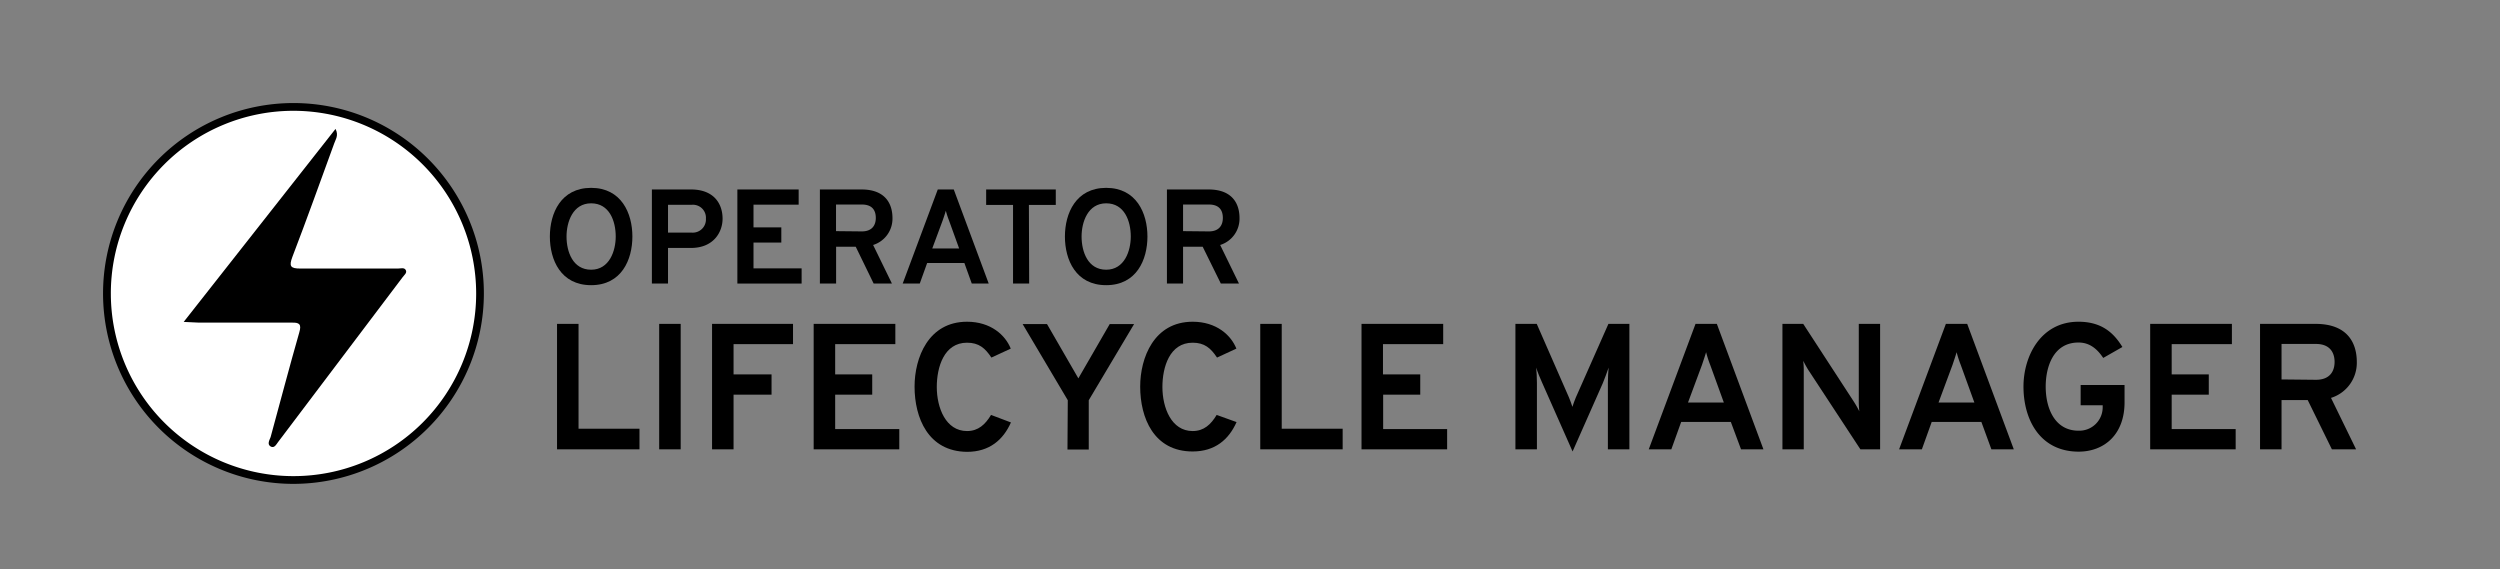 <svg id="Layer_1" data-name="Layer 1" xmlns="http://www.w3.org/2000/svg" viewBox="0 0 558 127"><rect x="0" y="0" width="558" height="127" fill="#808080" stroke="none"/><defs><style>.cls-1{fill:#fff;}</style></defs><title>operator_logo_lifecycle_manager_bw</title><g id="Page-1"><path id="Fill-1" class="cls-1" d="M65.5,23.86A41.64,41.64,0,1,1,23.86,65.5,41.64,41.64,0,0,1,65.5,23.86"/><path d="M65.5,108A42.5,42.5,0,1,1,108,65.5,42.55,42.55,0,0,1,65.5,108Zm0-83.27A40.77,40.77,0,1,0,106.28,65.5,40.82,40.82,0,0,0,65.5,24.73Z"/><path id="Fill-5" d="M41,71.85,74.89,28.77c.75,1.49,0,2.33-.29,3.23-3.08,8.43-6.11,16.92-9.33,25.31-.8,2.13-.46,2.63,1.78,2.63H88.84c.59,0,1.38-.3,1.73.34s-.4,1.15-.74,1.64L62.08,98.65c-.44.59-.88,1.48-1.68,1s-.3-1.34,0-2.09c2.13-7.79,4.17-15.58,6.4-23.37.55-1.84,0-2.23-1.68-2.18H44.42Z"/></g><path d="M122.73,52.79c0-5.19,2.46-10.86,9.21-10.86s9.21,5.67,9.21,10.86-2.43,10.86-9.21,10.86S122.73,58,122.73,52.79Zm14.7,0c0-3.45-1.41-7.41-5.49-7.41s-5.49,4.17-5.49,7.41c0,3.42,1.41,7.41,5.49,7.41S137.43,56,137.43,52.79Z"/><path d="M145.5,42.29h8.73c5.22,0,7.05,3.3,7.05,6.51,0,3-2,6.54-7.05,6.54H149.1v7.95h-3.6Zm12.06,6.51a2.9,2.9,0,0,0-3.15-3.09H149.1v6.21h5.31A2.94,2.94,0,0,0,157.56,48.8Z"/><path d="M164.58,42.29h13.68v3.39H168.18v5.07h6.21v3.39h-6.21V59.9h10.74v3.39H164.58Z"/><path d="M183,42.29h9.3c5.22,0,6.9,3.09,6.9,6.39a6.15,6.15,0,0,1-4.32,6l4.2,8.61H195L191,55.07h-4.38v8.22H183Zm9.36,9.36c2.34,0,3.12-1.44,3.12-3s-.66-3-3.12-3h-5.76v5.94Z"/><path d="M215.25,58.7h-8.31l-1.65,4.59h-3.81l7.83-21h3.57l7.8,21H216.9Zm-3.45-9.54a17.63,17.63,0,0,1-.69-2.13c-.18.63-.48,1.53-.69,2.13l-2.34,6.3h6Z"/><path d="M229.71,63.29h-3.6V45.74h-6V42.29h15.54v3.45h-6Z"/><path d="M237.69,52.79c0-5.19,2.46-10.86,9.21-10.86s9.21,5.67,9.21,10.86-2.43,10.86-9.21,10.86S237.69,58,237.69,52.79Zm14.7,0c0-3.45-1.41-7.41-5.49-7.41s-5.49,4.17-5.49,7.41c0,3.42,1.41,7.41,5.49,7.41S252.39,56,252.39,52.79Z"/><path d="M260.46,42.29h9.3c5.22,0,6.9,3.09,6.9,6.39a6.15,6.15,0,0,1-4.32,6l4.2,8.61h-4.05l-4.05-8.22h-4.38v8.22h-3.6Zm9.36,9.36c2.34,0,3.12-1.44,3.12-3s-.66-3-3.12-3h-5.76v5.94Z"/><path d="M124.33,72.29h4.8v23.4h13.6v4.6h-18.4Z"/><path d="M147.13,72.29h4.8v28h-4.8Z"/><path d="M158.93,72.29H177v4.52H163.73v6.76h8.48v4.52h-8.48v12.2h-4.8Z"/><path d="M181.61,72.29h18.23v4.52H186.41v6.76h8.27v4.52h-8.27v7.68h14.31v4.52H181.61Z"/><path d="M204.13,86.29c0-6.44,3.08-14.48,11.71-14.48,5.32,0,8.56,3,9.76,6l-4.32,2c-1.4-2.12-2.8-3.32-5.44-3.32-5.15,0-6.75,5.48-6.75,9.88,0,4.64,2,9.84,6.75,9.84,2.52,0,4.08-1.48,5.36-3.6l4.44,1.68c-1.72,3.88-4.8,6.56-9.8,6.56C207.13,100.77,204.13,93.21,204.13,86.29Z"/><path d="M238.33,89.33l-10.08-17h5.44l7,12.12,7-12.12h5.44l-10.12,17v11h-4.75Z"/><path d="M254.49,86.29c0-6.44,3.08-14.48,11.71-14.48,5.32,0,8.56,3,9.76,6l-4.32,2c-1.4-2.12-2.8-3.32-5.44-3.32-5.16,0-6.75,5.48-6.75,9.88,0,4.64,2,9.84,6.75,9.84,2.52,0,4.08-1.48,5.36-3.6L276,94.21c-1.72,3.88-4.8,6.56-9.8,6.56C257.49,100.77,254.49,93.21,254.49,86.29Z"/><path d="M281.29,72.29h4.79v23.4h13.6v4.6H281.29Z"/><path d="M303.89,72.29h18.23v4.52H308.68v6.76H317v4.52h-8.28v7.68H323v4.52H303.89Z"/><path d="M358.88,100.29V85.41c0-1,.08-2.6.16-3.36-.36,1.08-.88,2.44-1.28,3.44L351,100.77l-6.8-15.36c-.44-1-1-2.28-1.32-3.36.08.76.16,2.36.16,3.36v14.88h-4.8v-28H343l7.2,16.44c.28.68.56,1.44.76,2.08.2-.64.48-1.4.76-2.08L359,72.29h4.68v28Z"/><path d="M386.32,94.17H375.24l-2.2,6.12H368l10.44-28h4.76l10.4,28h-5Zm-4.6-12.72a23.51,23.51,0,0,1-.92-2.84c-.24.84-.64,2-.92,2.84l-3.12,8.4h8Z"/><path d="M415.24,100.29l-11.6-17.68c-.36-.56-.8-1.36-1.16-2.08a18.13,18.13,0,0,1,.12,2.08v17.68h-4.76v-28h4.64l11.32,17.4A21,21,0,0,1,415,91.81a20.54,20.54,0,0,1-.12-2.12V72.29h4.76v28Z"/><path d="M442.24,94.17H431.16l-2.2,6.12h-5.08l10.44-28h4.76l10.4,28h-5Zm-4.6-12.72a23.51,23.51,0,0,1-.92-2.84c-.24.84-.64,2-.92,2.84l-3.12,8.4h8Z"/><path d="M451.64,86.29c0-6.84,3.88-14.48,12.28-14.48,5.4,0,8,2.72,9.8,5.64l-4.28,2.44c-1.24-1.84-2.88-3.44-5.52-3.44-5.64,0-7.32,5.48-7.32,9.84,0,5,2.12,9.84,7.32,9.84a5.22,5.22,0,0,0,5.4-5.24v-.44H464.4V85.93h9.8v3.88c0,7.12-4.48,11-10.28,11C455.28,100.77,451.64,93.61,451.64,86.29Z"/><path d="M479.92,72.29h18.24v4.52H484.72v6.76H493v4.52h-8.28v7.68H499v4.52H479.92Z"/><path d="M504.44,72.29h12.4c7,0,9.2,4.12,9.2,8.52a8.2,8.2,0,0,1-5.76,8l5.6,11.48h-5.4l-5.4-11h-5.84v11h-4.8Zm12.48,12.48c3.12,0,4.16-1.92,4.16-4,0-1.88-.88-4-4.16-4h-7.68v7.92Z"/></svg>